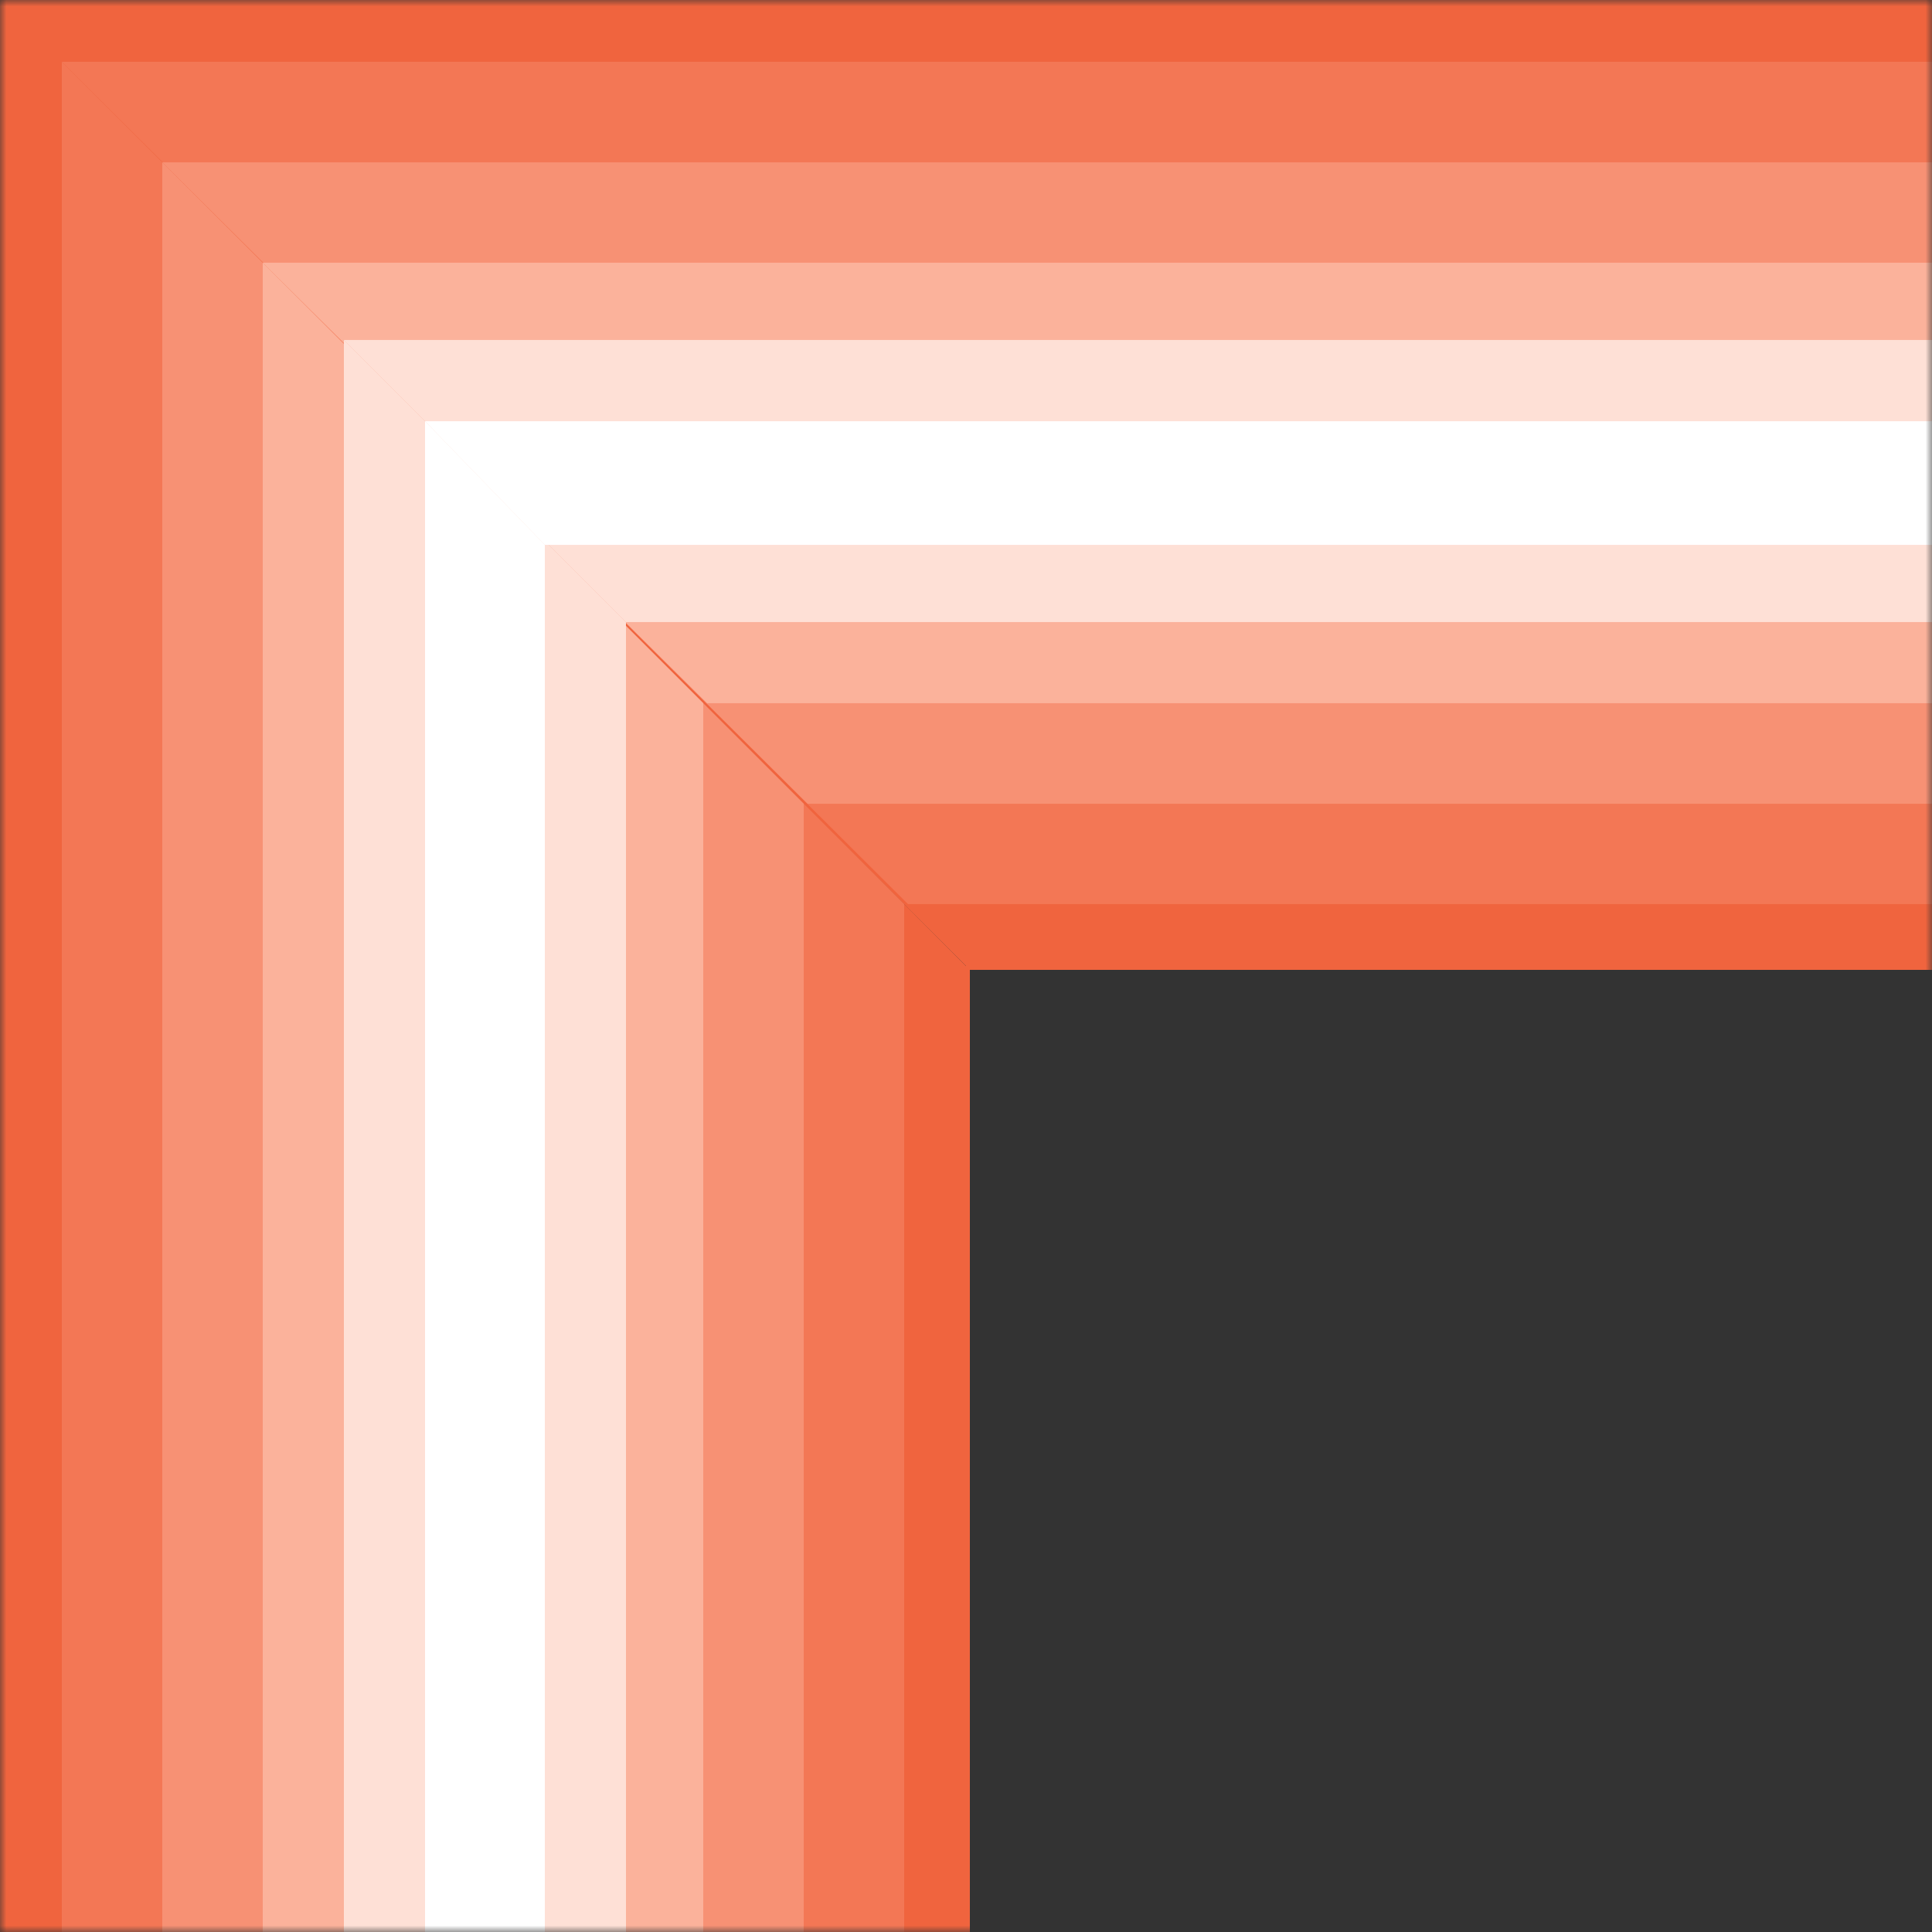 <svg width="150" height="150" viewBox="0 0 150 150" fill="none" xmlns="http://www.w3.org/2000/svg">
<rect x="0" y="0" width="150" height="150" fill="#333333" stroke="none"/>
<g clip-path="url(#clip0_1_6795)">
<mask id="mask0_1_6795" style="mask-type:luminance" maskUnits="userSpaceOnUse" x="0" y="0" width="150" height="150">
<path d="M150 0H0V150H150V0Z" fill="white"/>
</mask>
<g mask="url(#mask0_1_6795)">
<path d="M75 150H0.3V0L75 75V150Z" fill="#F0643E"/>
<path d="M150 75V0H0L75 75H150Z" fill="#F0643E"/>
<path d="M4.8 149.997H70.2V70.197L4.8 4.797V149.997Z" fill="#F37755"/>
<path d="M150 4.797V70.197H70.5L4.8 4.797H150Z" fill="#F37755"/>
<path d="M12.6 150.002H62.4V62.402L12.6 12.602V150.002Z" fill="#F79174"/>
<path d="M150 12.602V62.402H62.7L12.6 12.602H150Z" fill="#F79174"/>
<path d="M20.4 149.998H54.6V54.598L20.4 20.398V149.998Z" fill="#FBB29B"/>
<path d="M150 20.398V54.598H54.9L20.4 20.398H150Z" fill="#FBB29B"/>
<path d="M26.7 149.998H48.6V48.298L26.7 26.398V149.998Z" fill="#FEE0D6"/>
<path d="M150 26.398V48.298H48.6L26.7 26.398H150Z" fill="#FEE0D6"/>
<path d="M33 150.003H42.3V42.303L33 32.703V150.003Z" fill="white"/>
<path d="M150 32.703V42.303H42.3L33 32.703H150Z" fill="white"/>
<path d="M150 0H0" stroke="#F0643E" stroke-width="0.6"/>
<path d="M75 75H150" stroke="#F0643E" stroke-width="0.6"/>
<path d="M0 150V0" stroke="#F0643E" stroke-width="0.6"/>
<path d="M75 75V150" stroke="#F0643E" stroke-width="0.6"/>
</g>
</g>
<defs>
<clipPath id="clip0_1_6795">
<rect width="150" height="150" fill="white"/>
</clipPath>
</defs>
</svg>

